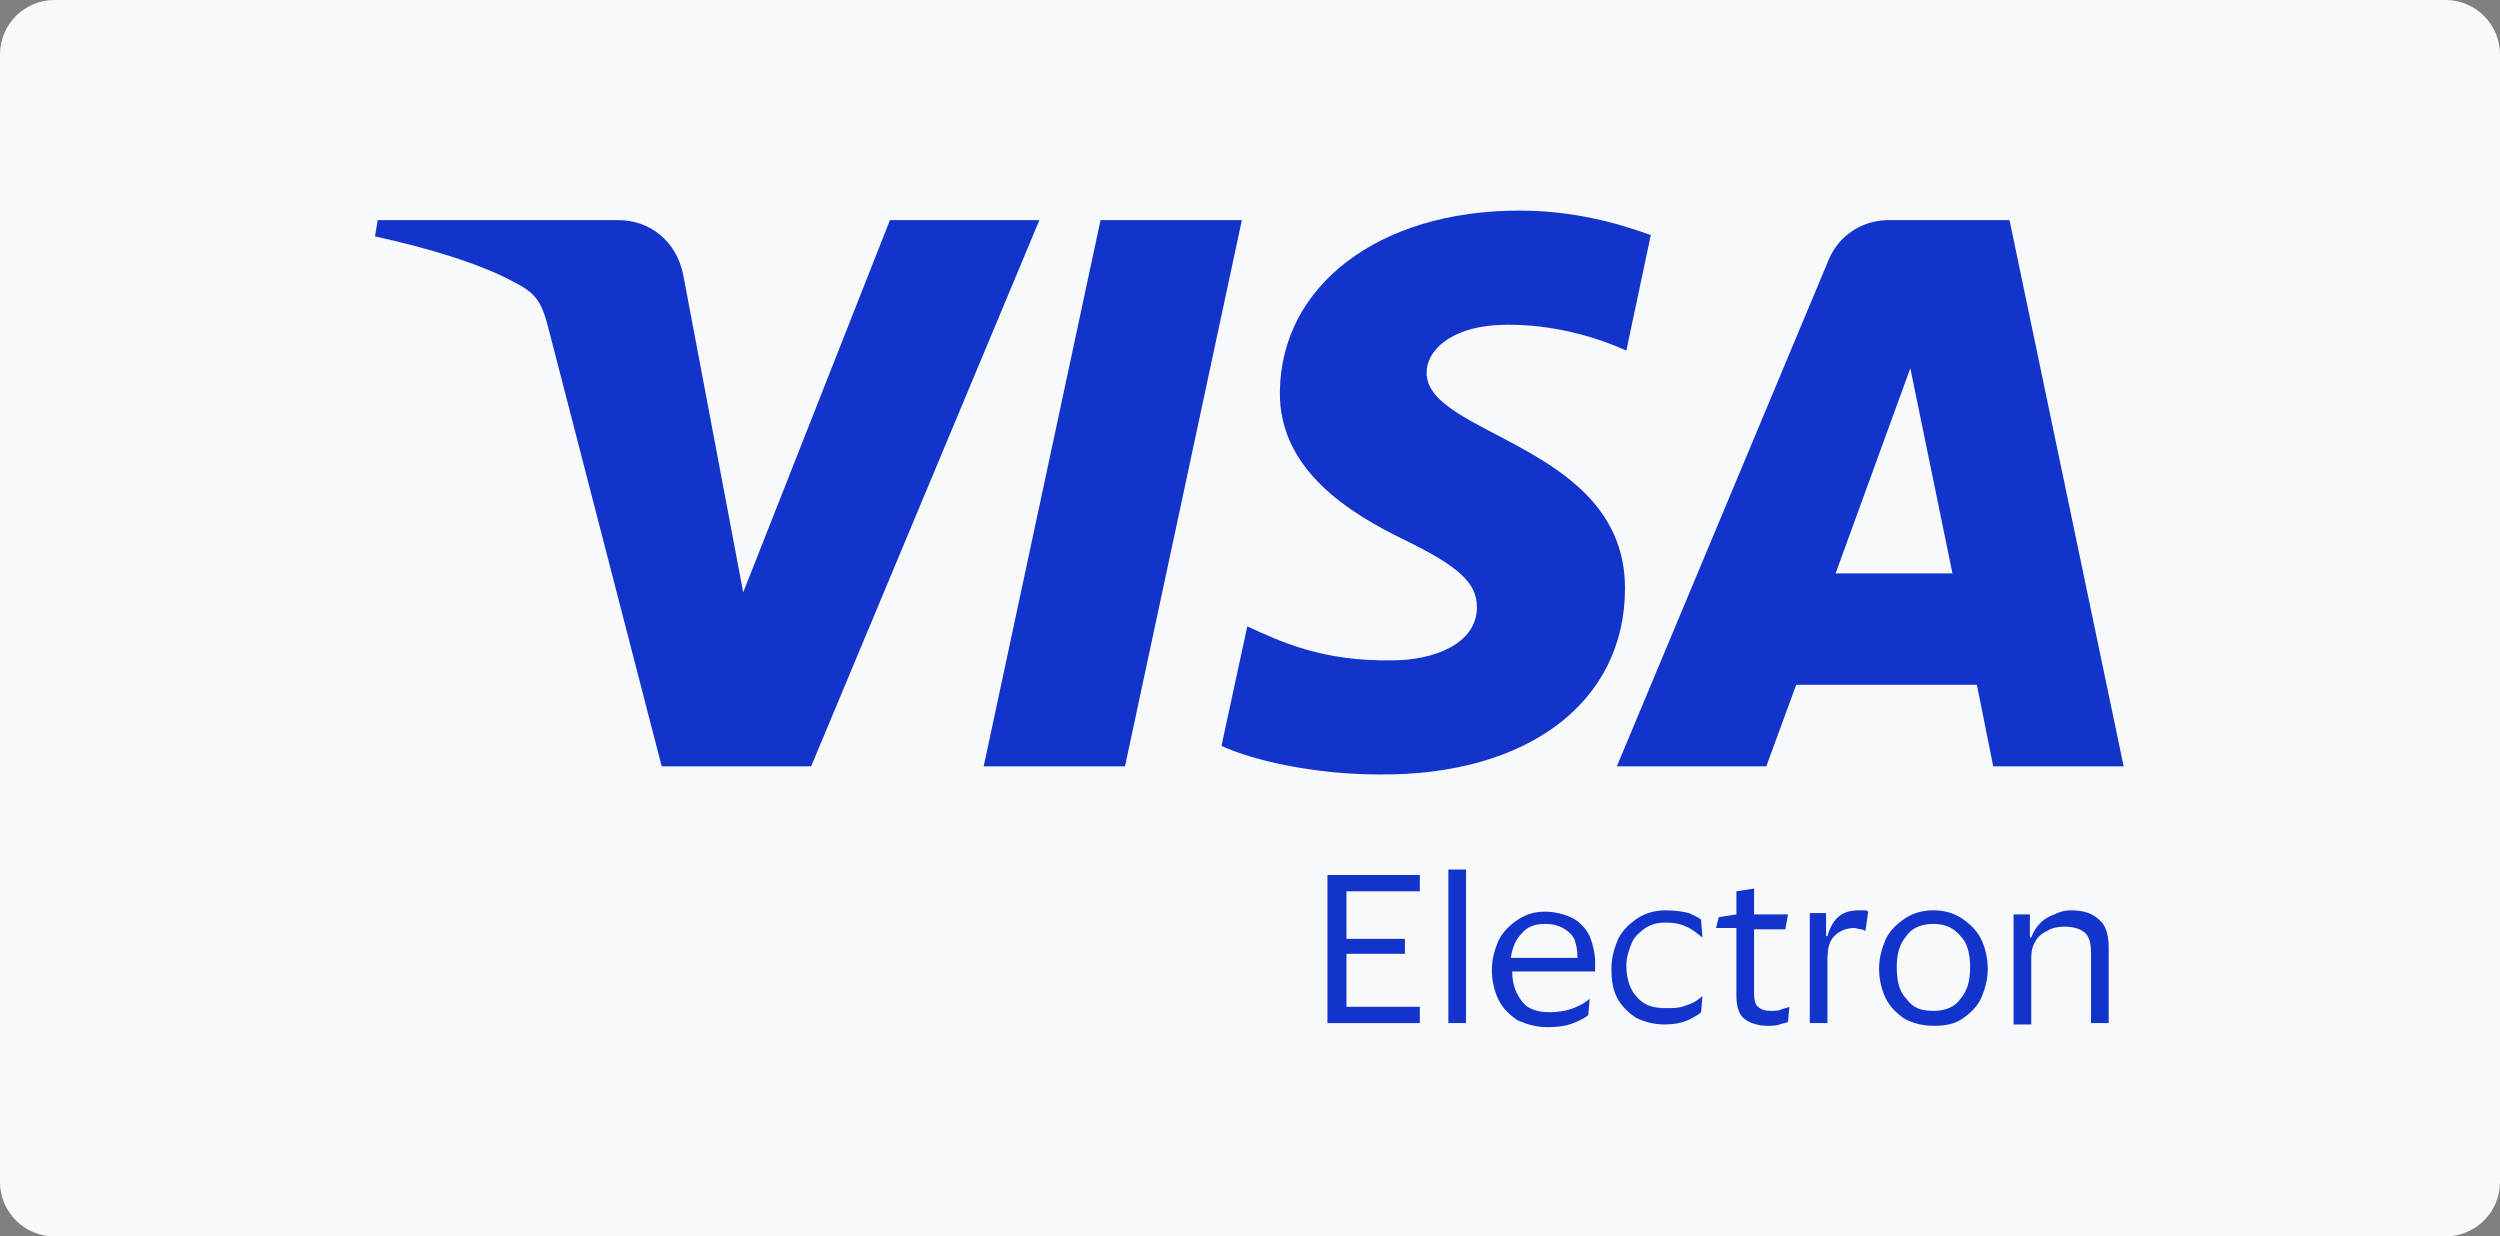 <?xml version="1.0" encoding="utf-8"?>
<!-- Generator: Adobe Illustrator 27.5.0, SVG Export Plug-In . SVG Version: 6.00 Build 0)  -->
<svg version="1.1" id="Layer_1" xmlns="http://www.w3.org/2000/svg" xmlns:xlink="http://www.w3.org/1999/xlink" x="0px" y="0px"
	 viewBox="0 0 184 91" style="enable-background:new 0 0 184 91;" xml:space="preserve">
<rect x="0" y="0" width="184" height="91" fill="#808080" stroke="none"/>
<style type="text/css">
	.st0{fill-rule:evenodd;clip-rule:evenodd;fill:#F8F9FA;}
	.st1{fill:#1334CB;}
</style>
<g>
	<path class="st0" d="M4,0h176c2.2,0,4,1.8,4,4v83c0,2.2-1.8,4-4,4H4c-2.2,0-4-1.8-4-4V4C0,1.8,1.8,0,4,0z"/>
	<g>
		<g>
			<path class="st1" d="M76.5,16.2L59.7,56.4h-11l-8.3-32.1c-0.5-2-0.9-2.7-2.5-3.5c-2.5-1.4-6.6-2.6-10.3-3.4l0.2-1.2h17.7
				c2.3,0,4.3,1.5,4.8,4.1l4.4,23.3l10.8-27.4H76.5z M119.6,43.3c0-10.6-14.7-11.2-14.6-15.9c0-1.4,1.4-3,4.4-3.4
				c1.5-0.2,5.6-0.3,10.3,1.8l1.8-8.5c-2.5-0.9-5.7-1.8-9.7-1.8c-10.3,0-17.5,5.5-17.6,13.3c-0.1,5.8,5.2,9,9.1,10.9
				c4.1,2,5.4,3.2,5.4,5c0,2.7-3.2,3.9-6.2,3.9c-5.2,0.1-8.3-1.4-10.7-2.5l-1.9,8.8c2.4,1.1,6.9,2.1,11.6,2.1
				C112.4,57.1,119.6,51.7,119.6,43.3 M146.7,56.4h9.6l-8.4-40.2h-8.9c-2,0-3.7,1.2-4.4,2.9L119,56.4H130l2.2-6h13.3L146.7,56.4z
				 M135.1,42.2l5.5-15.1l3.1,15.1H135.1z M91.4,16.2l-8.6,40.2H72.4L81,16.2H91.4z"/>
		</g>
		<g>
			<path class="st1" d="M97.7,75.3V64.4h6.8v1.2h-5.4v3.5h4.3v1.1h-4.3v3.9h5.4v1.2H97.7z"/>
			<path class="st1" d="M107.9,64v11.3h-1.3V64H107.9z"/>
			<path class="st1" d="M114,74.5c0.7,0,1.3-0.1,1.8-0.3c0.5-0.2,0.9-0.4,1.2-0.7h0l-0.1,1.2c-0.2,0.2-0.6,0.4-1.1,0.6
				c-0.5,0.2-1.1,0.3-1.9,0.3c-0.8,0-1.5-0.2-2.2-0.5c-0.6-0.4-1.1-0.9-1.4-1.5c-0.3-0.6-0.5-1.4-0.5-2.2c0-0.8,0.2-1.5,0.5-2.2
				c0.3-0.6,0.8-1.1,1.4-1.5c0.6-0.4,1.2-0.6,2-0.6c0.8,0,1.5,0.2,2.1,0.5c0.5,0.3,0.9,0.7,1.2,1.3c0.2,0.5,0.4,1.2,0.4,1.9
				c0,0.1,0,0.2,0,0.3c0,0.1,0,0.3,0,0.4h-6.1c0,0,0,0,0,0c0,0,0,0,0,0c0,1,0.3,1.7,0.8,2.3C112.4,74.2,113.1,74.5,114,74.5z
				 M113.7,68c-0.7,0-1.3,0.2-1.7,0.7c-0.4,0.4-0.7,1-0.8,1.8h4.9v-0.1c0-0.5-0.1-0.9-0.2-1.2c-0.1-0.3-0.4-0.6-0.7-0.8
				C114.7,68.1,114.3,68,113.7,68z"/>
			<path class="st1" d="M118.6,71.3c0-0.8,0.2-1.5,0.5-2.2c0.3-0.6,0.8-1.1,1.4-1.5c0.6-0.4,1.3-0.6,2.1-0.6c0.7,0,1.3,0.1,1.7,0.2
				c0.4,0.2,0.7,0.3,0.9,0.5l0.1,1.3h0c-0.4-0.3-0.7-0.6-1.2-0.8c-0.4-0.2-0.9-0.3-1.5-0.3c-0.6,0-1,0.1-1.5,0.4
				c-0.4,0.3-0.8,0.6-1,1.1c-0.2,0.5-0.4,1-0.4,1.7c0,1,0.3,1.8,0.8,2.3c0.5,0.6,1.2,0.8,2.1,0.8c0.5,0,0.8,0,1.2-0.1
				c0.3-0.1,0.6-0.2,0.8-0.3c0.2-0.1,0.5-0.3,0.7-0.5h0l-0.1,1.2c-0.2,0.2-0.6,0.4-1,0.6c-0.5,0.2-1,0.3-1.7,0.3
				c-0.8,0-1.5-0.2-2.1-0.5c-0.6-0.4-1.1-0.9-1.4-1.5C118.7,72.8,118.6,72.1,118.6,71.3z"/>
			<path class="st1" d="M129.1,73.1c0,0.5,0.1,0.9,0.3,1c0.2,0.2,0.5,0.3,0.9,0.3c0.3,0,0.6,0,0.8-0.1c0.2-0.1,0.4-0.1,0.6-0.2h0
				l-0.1,1.1c-0.1,0.1-0.4,0.1-0.6,0.2c-0.3,0.1-0.6,0.1-0.9,0.1c-0.7,0-1.3-0.2-1.7-0.5c-0.4-0.3-0.6-0.9-0.6-1.7v-5h-1.5l0.2-0.8
				l1.3-0.2v-1.7l1.3-0.2v1.9h2.5l-0.2,1.1h-2.3V73.1z"/>
			<path class="st1" d="M136.5,68.3c-0.6,0-1.1,0.2-1.5,0.6c-0.4,0.4-0.5,1-0.5,1.8v4.6h-1.3v-8.1h1.2v1.7h0.1
				c0.2-0.7,0.5-1.2,0.9-1.5c0.4-0.3,0.9-0.4,1.4-0.4c0.1,0,0.3,0,0.4,0c0.1,0,0.2,0,0.3,0.1l-0.2,1.4h0c-0.1,0-0.2-0.1-0.3-0.1
				C136.8,68.4,136.6,68.3,136.5,68.3z"/>
			<path class="st1" d="M142.3,67c0.8,0,1.5,0.2,2.1,0.6c0.6,0.4,1.1,0.9,1.4,1.5c0.3,0.6,0.5,1.4,0.5,2.2c0,0.8-0.2,1.5-0.5,2.2
				c-0.3,0.6-0.8,1.1-1.4,1.5c-0.6,0.4-1.3,0.5-2.1,0.5c-0.8,0-1.5-0.2-2.1-0.5c-0.6-0.4-1.1-0.9-1.4-1.5c-0.3-0.6-0.5-1.4-0.5-2.2
				c0-0.8,0.2-1.5,0.5-2.2c0.3-0.6,0.8-1.1,1.4-1.5C140.8,67.2,141.5,67,142.3,67z M142.3,74.4c0.9,0,1.6-0.3,2-0.9
				c0.5-0.6,0.7-1.3,0.7-2.3c0-1-0.2-1.8-0.7-2.3c-0.5-0.6-1.1-0.9-2-0.9c-0.9,0-1.6,0.3-2,0.9c-0.5,0.6-0.7,1.3-0.7,2.3
				c0,1,0.2,1.8,0.7,2.3C140.8,74.2,141.4,74.4,142.3,74.4z"/>
			<path class="st1" d="M152.4,67c0.9,0,1.6,0.2,2.1,0.7c0.5,0.4,0.7,1.1,0.7,2.1v5.5h-1.3v-5.1c0-0.7-0.1-1.2-0.4-1.5
				c-0.3-0.3-0.8-0.5-1.6-0.5c-0.4,0-0.9,0.1-1.2,0.3c-0.4,0.2-0.7,0.4-0.9,0.8c-0.2,0.3-0.3,0.7-0.3,1.2v4.9h-1.3v-8.1h1.2v1.7h0.1
				c0.2-0.5,0.4-0.8,0.7-1.1c0.3-0.3,0.7-0.5,1-0.6C151.6,67.1,152,67,152.4,67z"/>
		</g>
	</g>
</g>
</svg>
